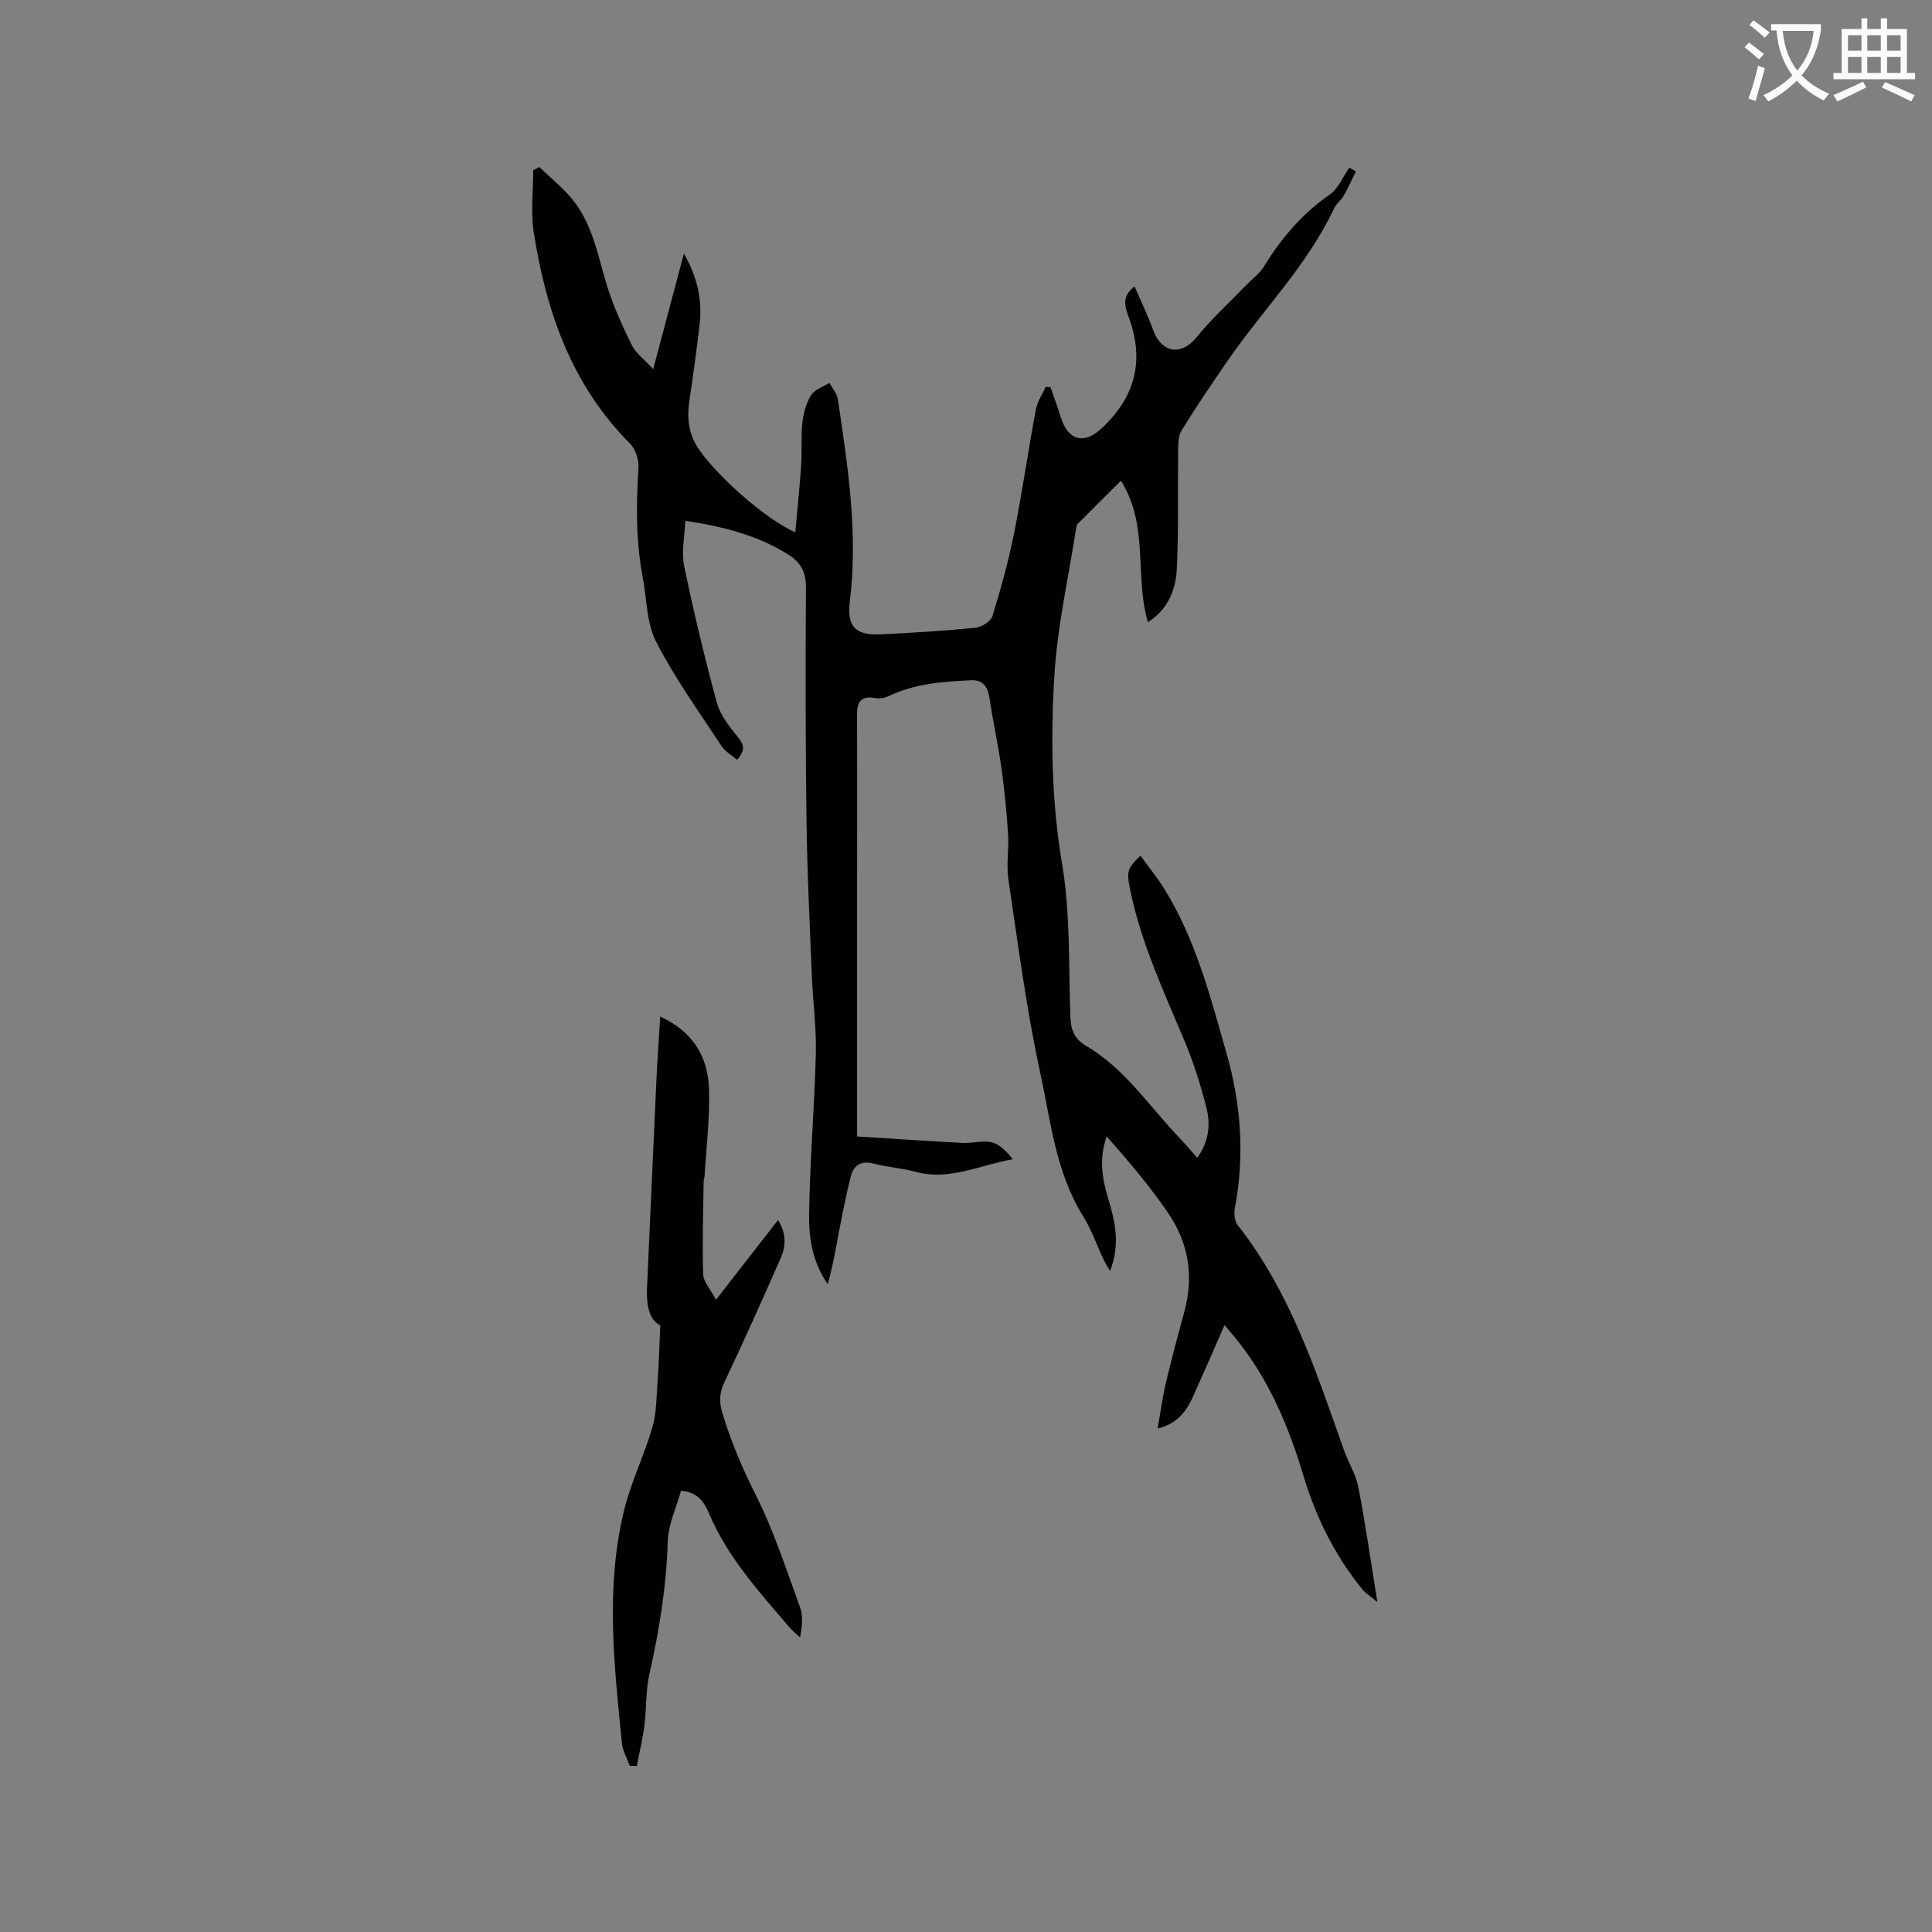 <svg enable-background="new 0 0 400 400" viewBox="0 0 400 400" xmlns="http://www.w3.org/2000/svg"><rect x="0" y="0" width="400" height="400" fill="#808080" stroke="none"/><path d="m362.1 8.8c1.1.8 2.1 1.6 3.1 2.4l-1 1.1c-1.3-1.1-2.3-2-3-2.5zm1.9 4.8c.5.2.9.4 1.4.5-.6 2.3-1.3 4.5-1.9 6.8l-1.5-.5c.8-2.1 1.4-4.3 2-6.8zm-1-9.4c1.3.9 2.4 1.8 3.4 2.5l-1 1.1c-1.4-1.2-2.4-2.1-3.2-2.6zm3.7 2.2v-1.4h10.3v1.2c-.5 3.6-1.8 6.8-4 9.4 1.5 1.6 3.4 2.8 5.7 3.8-.3.4-.7.8-1.1 1.4-2.3-1.1-4.1-2.5-5.6-4.1-1.6 1.6-3.6 3.1-5.9 4.3-.3-.5-.7-.9-1-1.3 2.4-1.1 4.4-2.5 6-4.1-1.9-2.5-3-5.6-3.3-9.3h-1.1zm8.8 0h-6.4c.3 3.3 1.3 6 3 8.2 2-2.3 3.1-5.1 3.4-8.2z" fill="#fbfcfa"/><path d="m385.3 3.8h1.3v2.2h2.8v-2.2h1.3v2.2h4.1v9.1h1.7v1.3h-16.9v-1.3h1.7v-9.1h4.1v-2.2zm.4 13.1.7 1.2c-1.8.9-3.8 1.9-6 2.9-.2-.4-.5-.8-.8-1.3 2.3-1 4.3-1.9 6.1-2.8zm-3.1-6.4h2.8v-3.2h-2.8zm0 4.6h2.8v-3.3h-2.8zm4-4.6h2.8v-3.2h-2.8zm0 4.6h2.8v-3.3h-2.8zm3.7 1.9c2.1.9 4.1 1.8 6.1 2.7l-.7 1.3c-2.2-1.1-4.2-2-6.1-2.9zm3.2-9.7h-2.8v3.2h2.8zm-2.8 7.8h2.8v-3.3h-2.8z" fill="#fbfcfa"/><g fill="#010101"><path d="m164.66 110.22c.44-4.91.91-9.4 1.21-13.89.2-2.96-.07-5.96.26-8.89.22-1.94.79-4.02 1.82-5.65.74-1.17 2.48-1.7 3.78-2.51.6 1.12 1.56 2.19 1.74 3.38 2.05 13.84 4.21 27.67 2.49 41.74-.64 5.29 1.05 7.18 6.35 6.93 6.56-.31 13.12-.71 19.65-1.36 1.28-.13 3.18-1.33 3.52-2.43 1.74-5.62 3.31-11.32 4.46-17.08 1.7-8.5 2.92-17.1 4.51-25.62.31-1.65 1.34-3.17 2.04-4.74.34.02.67.03 1.01.05.73 2.11 1.5 4.2 2.16 6.33 1.45 4.65 4.69 5.59 8.22 2.38 7-6.37 9.16-13.94 5.89-22.97-.77-2.12-1.75-4.43 1.13-6.59 1.32 3.07 2.7 5.89 3.77 8.83 1.95 5.4 6.15 5.32 9.06 1.71 3.12-3.86 6.84-7.24 10.3-10.82 1.25-1.3 2.79-2.42 3.71-3.92 3.57-5.82 7.86-10.85 13.54-14.79 1.79-1.24 2.74-3.7 4.08-5.59.46.25.91.51 1.37.76-.84 1.7-1.62 3.44-2.56 5.09-.52.91-1.5 1.57-1.93 2.5-5.54 11.87-14.84 21.09-22.14 31.72-3.24 4.71-6.47 9.45-9.46 14.32-.74 1.21-.7 3-.72 4.53-.11 8.05.11 16.1-.27 24.13-.21 4.37-1.84 8.42-5.99 11.04-2.81-9.52.28-19.98-5.58-29.28-3.15 3.13-6.04 6-8.9 8.88-.2.2-.31.55-.36.85-1.58 10.24-3.92 20.43-4.53 30.72-.78 12.92-.59 25.86 1.6 38.84 1.75 10.38 1.34 21.13 1.72 31.72.1 2.67.8 4.55 3.22 5.97 8.16 4.77 13.23 12.73 19.6 19.34 1.16 1.21 2.24 2.49 3.45 3.86 2.37-3.29 2.78-6.82 1.92-10.24-1.17-4.7-2.65-9.37-4.51-13.84-4.33-10.35-9.11-20.52-11.35-31.62-.71-3.5-.55-4.3 2.18-6.84 1.68 2.31 3.47 4.49 4.94 6.87 6.52 10.49 9.52 22.31 12.88 34.03 3.03 10.59 3.77 21.2 1.73 32.03-.21 1.12-.09 2.7.57 3.53 10.9 13.86 16.25 30.31 22 46.58.91 2.58 2.47 5 2.98 7.64 1.47 7.55 2.55 15.18 3.95 23.83-1.46-1.22-2.44-1.8-3.12-2.63-5.69-7-9.61-14.94-12.19-23.54-3.1-10.33-7.24-20.12-14.13-28.56-.6-.73-1.21-1.44-2.2-2.61-1.87 4.25-3.55 8.17-5.31 12.06-1.71 3.8-2.99 8.02-8.55 9.36.63-3.5 1.03-6.6 1.75-9.62 1.17-4.94 2.5-9.85 3.83-14.75 1.97-7.32.76-14.2-3.45-20.33-3.8-5.54-8.16-10.69-12.68-15.78-1.62 4.59-.94 8.77.33 12.91 1.47 4.78 2.5 9.56.37 14.95-.61-1.07-1.04-1.73-1.37-2.44-1.4-2.97-2.48-6.13-4.2-8.9-5.71-9.16-6.72-19.76-8.92-29.88-2.85-13.12-4.56-26.5-6.55-39.8-.46-3.07.13-6.29-.07-9.42-.3-4.6-.75-9.21-1.39-13.78-.68-4.82-1.75-9.59-2.46-14.41-.35-2.37-1.38-3.79-3.8-3.67-5.86.28-11.71.67-17.14 3.32-.79.38-1.86.53-2.72.37-2.93-.54-3.79.8-3.77 3.49.06 10.82.02 21.64.02 32.45v50.59 4.23c7.41.46 14.64.96 21.87 1.34 2 .1 4.12-.58 6-.13 1.66.4 3.07 1.87 4.36 3.51-6.86 1.2-13.1 4.5-20.07 2.61-2.85-.77-5.86-.96-8.72-1.71-2.65-.69-4.16.36-4.76 2.72-.93 3.67-1.66 7.4-2.38 11.13-.71 3.69-1.31 7.4-2.38 11.09-3.11-4.42-3.93-9.47-3.86-14.39.16-11.11 1.12-22.2 1.4-33.31.13-5.37-.61-10.75-.83-16.13-.43-10.59-.95-21.17-1.1-31.76-.22-16.22-.22-32.45-.12-48.68.02-3.04-1.06-5.09-3.44-6.62-6.36-4.09-13.48-5.89-21.54-7.15-.13 3.36-.84 6.49-.24 9.35 1.97 9.51 4.23 18.98 6.79 28.35.71 2.61 2.64 5 4.4 7.18 1.24 1.54 1.5 2.67-.22 4.61-1.09-.94-2.48-1.7-3.25-2.87-4.65-7.09-9.65-14.02-13.5-21.53-2.02-3.95-1.95-8.98-2.81-13.52-1.42-7.45-1.34-14.95-.86-22.49.11-1.66-.6-3.89-1.74-5.04-12.11-12.13-17.38-27.37-19.95-43.76-.65-4.19-.1-8.57-.1-12.86.42-.21.85-.42 1.27-.64 2.29 2.21 4.82 4.22 6.82 6.67 4.07 4.98 5.21 11.22 6.98 17.22 1.3 4.42 3.24 8.7 5.27 12.85.87 1.79 2.7 3.11 4.5 5.09 2.2-8.27 4.2-15.81 6.35-23.93 2.8 4.89 3.84 9.62 3.26 14.67-.61 5.26-1.34 10.51-2.11 15.75-.53 3.57-.24 6.86 1.88 10 3.7 5.48 13.65 14.46 20.04 17.31z"/><path d="m130.39 365.6c-.56-1.56-1.47-3.09-1.63-4.69-1.6-16.03-3.44-32.12.41-48.05 1.42-5.9 4.18-11.46 5.89-17.31.86-2.95.84-6.17 1.07-9.28.27-3.7.37-7.41.58-11.85-2.38-1.2-2.9-4.34-2.75-7.77.64-14.39 1.28-28.77 1.95-43.16.2-4.21.5-8.42.78-13.03 6.75 3.1 9.88 8.31 10.1 14.93.2 5.99-.56 12.01-.91 18.02-.02.42-.19.84-.2 1.25-.08 6.39-.3 12.78-.1 19.16.05 1.56 1.51 3.08 2.66 5.28 4.52-5.8 8.56-11 12.84-16.5 1.78 2.81 1.63 5.41.57 7.83-3.78 8.62-7.63 17.21-11.66 25.71-1.04 2.2-1.13 4.08-.45 6.35 1.77 5.88 4.1 11.42 6.89 16.93 3.74 7.4 6.31 15.42 9.18 23.24.67 1.82.51 3.93.03 6.35-.76-.72-1.59-1.38-2.26-2.17-6.18-7.24-12.61-14.28-16.46-23.21-.94-2.2-2.14-4.71-5.93-4.98-.95 3.46-2.64 6.96-2.74 10.5-.28 9.38-1.78 18.51-3.83 27.62-.76 3.37-.55 6.94-.99 10.39-.36 2.84-1.04 5.64-1.58 8.47-.5-.01-.98-.02-1.46-.03z"/></g></svg>